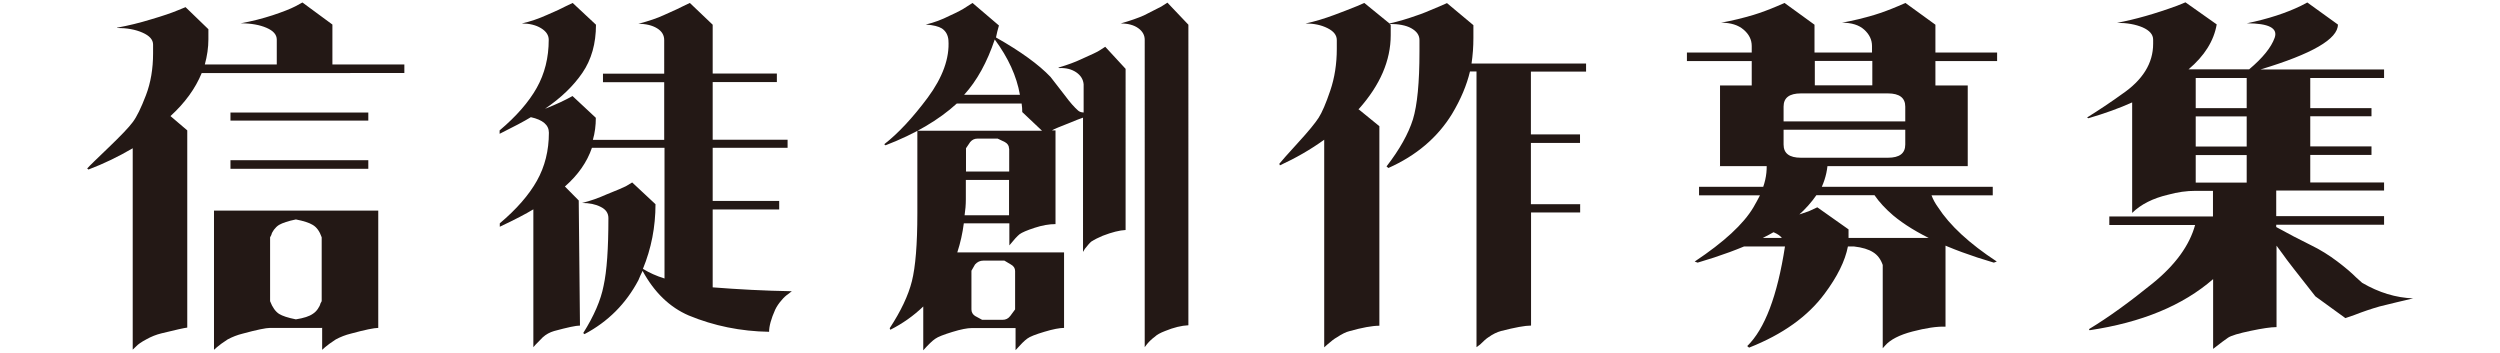 <?xml version="1.0" encoding="UTF-8"?>
<svg id="_圖層_10" data-name="圖層 10" xmlns="http://www.w3.org/2000/svg" viewBox="0 0 160.87 22.69">
  <defs>
    <style>
      .cls-1 {
        fill: #231815;
      }
    </style>
  </defs>
  <path class="cls-1" d="M7.54,1.78c.72-.13,1.45-.31,2.2-.54,.75-.22,1.3-.41,1.66-.56l.54-.22,1.47,1.42v.65c0,.53-.08,1.07-.23,1.62h4.63v-1.6c0-.32-.22-.57-.66-.76-.44-.19-.99-.29-1.66-.29,.72-.13,1.41-.31,2.06-.52,.66-.22,1.14-.41,1.45-.57l.46-.25,1.93,1.42v2.57h4.63v.55H12.98c-.41,1-1.08,1.92-2.01,2.77l1.08,.92v12.69c-.18,.02-.73,.14-1.66,.37-.33,.08-.66,.21-.98,.39-.32,.17-.53,.32-.64,.44l-.23,.22V9.54c-.9,.53-1.85,.99-2.85,1.37l-.08-.07c.15-.17,.62-.62,1.39-1.36,.77-.74,1.29-1.28,1.54-1.62,.26-.34,.54-.92,.85-1.73,.31-.81,.46-1.71,.46-2.69v-.57c0-.32-.23-.57-.68-.77-.45-.2-1-.3-1.64-.3Zm13.16,19.32h-3.32c-.26,0-.85,.12-1.77,.37-.33,.08-.66,.21-.96,.37-.31,.2-.54,.37-.69,.5l-.19,.17V13.55h10.57v7.55c-.26,0-.85,.12-1.77,.37-.33,.08-.66,.21-.96,.37-.31,.2-.54,.37-.69,.5l-.19,.17v-1.42ZM14.83,7.24h8.87v.52H14.83v-.52Zm0,3.07h8.87v.55H14.83v-.55Zm4.21,3.81c-.49,.1-.85,.22-1.08,.35-.13,.08-.24,.19-.33,.31-.09,.12-.15,.24-.17,.34l-.08,.15v4.11c.15,.4,.35,.67,.58,.82,.21,.13,.57,.25,1.08,.35,.51-.08,.87-.2,1.08-.35,.13-.08,.24-.19,.33-.32,.09-.13,.15-.25,.17-.35l.08-.15v-4.11c-.13-.38-.32-.65-.58-.8-.21-.13-.57-.25-1.08-.35Z"/>
  <path class="cls-1" d="M41.08,1.53c.69-.18,1.23-.37,1.62-.55,.72-.32,1.13-.51,1.23-.57l.46-.22,1.47,1.4v3.14h4.13v.55h-4.13v3.71h4.82v.52h-4.82v3.42h4.28v.55h-4.28v5.01c1.65,.13,3.34,.22,5.09,.25l-.19,.15c-.18,.12-.33,.26-.46,.42-.18,.2-.32,.41-.42,.62-.26,.58-.39,1.06-.39,1.42-1.83-.03-3.55-.38-5.17-1.05-1.23-.53-2.22-1.49-2.97-2.87-.1,.2-.19,.4-.27,.6-.8,1.51-1.95,2.67-3.47,3.47l-.08-.07c.69-1.1,1.13-2.11,1.31-3.04,.21-.95,.31-2.4,.31-4.36,0-.32-.17-.56-.5-.72-.33-.17-.73-.25-1.2-.25,.54-.13,1.07-.32,1.58-.55,.67-.27,1.08-.44,1.23-.52l.42-.25,1.5,1.4c0,1.46-.27,2.85-.81,4.16,.41,.25,.87,.46,1.39,.62V9.51h-4.67c-.31,.91-.89,1.75-1.74,2.49l.89,.9,.08,8.05c-.26,0-.81,.12-1.66,.35-.28,.08-.53,.22-.73,.4-.08,.08-.23,.24-.46,.47l-.15,.17V13.47c-.46,.28-1.18,.66-2.16,1.12v-.22c1.08-.91,1.88-1.83,2.39-2.74,.51-.91,.77-1.94,.77-3.09,0-.5-.39-.83-1.16-1-.44,.27-1.11,.62-2.01,1.07v-.22c1.08-.91,1.88-1.83,2.39-2.74,.51-.91,.77-1.94,.77-3.09,0-.3-.17-.55-.5-.75-.33-.2-.75-.3-1.23-.3,.57-.13,1.11-.32,1.62-.55,.54-.23,.95-.42,1.23-.57l.42-.2,1.5,1.4c0,1.21-.29,2.24-.87,3.09s-1.38,1.62-2.41,2.32c.72-.28,1.31-.56,1.77-.82l1.5,1.4c0,.5-.06,.97-.19,1.42h4.59v-3.71h-3.94v-.55h3.94V2.58c0-.32-.15-.57-.46-.76-.31-.19-.72-.29-1.23-.29Z"/>
  <path class="cls-1" d="M68.1,4.35c.62-.18,1.09-.36,1.43-.52,.72-.32,1.12-.51,1.2-.57l.39-.25,1.31,1.42V14.8c-.39,.02-.87,.14-1.47,.37-.28,.12-.53,.24-.73,.37-.1,.08-.24,.24-.42,.47l-.12,.2V7.57c-.23,.08-.49,.18-.77,.3-.69,.27-1.11,.44-1.23,.52h.23v6.03c-.41,0-.86,.08-1.35,.24-.49,.16-.81,.3-.96,.41-.15,.12-.37,.36-.66,.72v-1.42h-2.93c-.08,.63-.22,1.26-.42,1.87h6.87v4.86c-.28,0-.71,.08-1.27,.25-.57,.17-.93,.31-1.1,.44-.17,.12-.42,.37-.75,.74v-1.42h-2.82c-.28,0-.7,.08-1.25,.25-.55,.17-.92,.31-1.1,.44-.18,.12-.44,.37-.77,.74v-2.82c-.62,.6-1.33,1.1-2.12,1.5l-.04-.1c.72-1.1,1.2-2.11,1.43-3.03,.23-.92,.35-2.37,.35-4.35v-5.33h8.02l-1.27-1.2c0-.17-.01-.35-.04-.55h-4.17c-1.16,1.06-2.69,1.96-4.59,2.69l-.08-.07c.9-.7,1.83-1.7,2.8-3,.96-1.3,1.41-2.54,1.33-3.7-.03-.33-.17-.58-.42-.75-.21-.13-.55-.22-1.04-.25,.54-.13,1.05-.32,1.54-.57,.49-.22,.85-.41,1.08-.57l.39-.25,1.7,1.45c-.08,.27-.14,.52-.19,.77,1.59,.9,2.76,1.75,3.51,2.54l.93,1.2c.33,.45,.62,.77,.85,.97,.08,.07,.19,.11,.35,.12v-1.82c-.03-.32-.19-.57-.48-.77-.3-.2-.66-.29-1.1-.27Zm-6.06,1.75h3.59c-.21-1.2-.75-2.38-1.62-3.56-.49,1.46-1.14,2.65-1.97,3.56Zm.04,7.75h2.85v-2.27h-2.78v1.25c0,.35-.03,.69-.08,1.02Zm2.85-4.29c0-.18-.09-.32-.27-.42l-.46-.22h-1.31c-.18,0-.33,.07-.46,.22l-.27,.4v1.5h2.78v-1.47Zm.39,7.88c0-.18-.09-.32-.27-.42l-.42-.25h-1.35c-.21,0-.39,.08-.54,.25l-.23,.4v2.49c0,.18,.08,.32,.23,.42l.46,.25h1.31c.21,0,.37-.08,.5-.25l.31-.42v-2.47Zm6.79-15.93c.64-.18,1.14-.36,1.5-.52,.72-.37,1.09-.56,1.12-.57l.39-.25,1.35,1.42V20.93c-.44,.02-.94,.14-1.5,.37-.31,.12-.53,.24-.66,.37-.18,.13-.35,.29-.5,.47l-.15,.2V2.56c0-.3-.14-.55-.42-.75-.28-.2-.66-.3-1.12-.3Z"/>
  <path class="cls-1" d="M101.68,13.12v.55h-3.16v7.28c-.39,0-1.03,.12-1.93,.35-.26,.07-.53,.2-.81,.4-.13,.08-.31,.24-.54,.47l-.23,.17V4.6h-.42c-.21,.88-.59,1.79-1.16,2.74-.93,1.51-2.29,2.67-4.09,3.47l-.12-.1c.85-1.1,1.41-2.11,1.7-3.03,.28-.92,.42-2.37,.42-4.35v-.75c0-.32-.18-.57-.54-.77-.33-.18-.8-.27-1.39-.27l.08,.05v.67c0,1.63-.68,3.21-2.04,4.74l-.04,.02,1.35,1.1v12.84c-.46,0-1.11,.12-1.93,.35-.21,.05-.48,.18-.81,.4-.15,.08-.36,.24-.62,.47l-.19,.17V8.99c-.87,.63-1.83,1.18-2.85,1.65l-.04-.1c.13-.17,.53-.61,1.2-1.35,.67-.73,1.11-1.27,1.33-1.61,.22-.34,.47-.92,.75-1.75,.28-.82,.42-1.72,.42-2.68v-.57c0-.32-.2-.57-.6-.77-.4-.2-.87-.3-1.41-.3,.62-.13,1.23-.32,1.85-.55,.46-.17,.95-.36,1.47-.57l.46-.2,1.62,1.32c.59-.13,1.18-.31,1.77-.52,.26-.08,.73-.27,1.43-.57l.5-.22,1.7,1.42v.82c0,.57-.04,1.11-.12,1.65h7.37v.52h-3.55v4.04h3.16v.55h-3.16v3.94h3.16Z"/>
  <path class="cls-1" d="M110.68,10.68V5.5h2.04v-1.57h-4.17v-.55h4.17v-.42c0-.4-.17-.75-.52-1.05s-.83-.45-1.45-.45c.72-.13,1.41-.3,2.08-.5,.49-.15,1-.34,1.54-.57l.46-.2,1.93,1.4v1.79h3.7v-.42c0-.4-.17-.75-.5-1.05-.33-.3-.81-.45-1.43-.45,.72-.13,1.41-.3,2.08-.5,.49-.15,1-.34,1.54-.57l.46-.2,1.93,1.4v1.79h3.97v.55h-3.97v1.57h2.08v5.19h-15.97Zm-1.35,1.89v-.55h4.13c.21-.6,.27-1.2,.19-1.82h3.97c0,.63-.13,1.24-.39,1.82h11v.55h-3.94c.1,.27,.24,.52,.42,.77,.75,1.16,2.01,2.33,3.78,3.49l-.19,.07c-2.93-.86-5.09-1.88-6.48-3.04-.49-.42-.89-.85-1.2-1.3h-3.74c-.31,.45-.69,.88-1.16,1.3-1.39,1.16-3.55,2.18-6.48,3.04l-.19-.07c1.88-1.25,3.14-2.41,3.78-3.49,.15-.27,.3-.52,.42-.77h-3.94Zm15.86,2.74v5.71c-.57-.02-1.27,.09-2.12,.31-.85,.22-1.44,.53-1.77,.91l-.15,.17v-5.36c-.13-.37-.33-.64-.62-.82-.28-.18-.69-.31-1.23-.37h-.39c-.18,.93-.68,1.94-1.5,3.04-1.08,1.46-2.7,2.62-4.86,3.47l-.12-.1c1.13-1.1,1.94-3.23,2.43-6.41h-3.4v-.55h3.2c-.1-.13-.27-.25-.5-.35-.46-.2-1-.3-1.62-.3,.72-.12,1.44-.29,2.16-.52,1.03-.32,1.59-.5,1.7-.55l.54-.25,2.01,1.42v.55h6.25Zm-9.3-9.3c-.75,0-1.12,.28-1.12,.85v.95h7.83v-.95c0-.56-.37-.85-1.12-.85h-5.59Zm0,4.14h5.59c.75,0,1.12-.28,1.12-.85v-.95h-7.83v.95c0,.57,.37,.85,1.12,.85Zm4.59-4.66v-1.57h-3.7v1.57h3.7Z"/>
  <path class="cls-1" d="M146.46,21.05c-.33,0-.88,.08-1.64,.24-.76,.16-1.24,.3-1.45,.44-.18,.12-.5,.36-.96,.72v-4.49c-1.95,1.7-4.6,2.79-7.95,3.29l-.04-.07c1.26-.76,2.62-1.75,4.09-2.94s2.38-2.45,2.74-3.76h-5.52v-.55h6.67v-1.65h-1.12c-.57,0-1.16,.08-1.77,.25-.98,.23-1.75,.62-2.31,1.17V6.59c-.82,.37-1.76,.71-2.82,1.02l-.08-.05c.77-.48,1.52-.98,2.24-1.5,1.34-.91,2.01-1.99,2.01-3.24v-.27c0-.33-.23-.59-.68-.79-.45-.19-1-.29-1.64-.29,1.16-.22,2.44-.58,3.86-1.1l.54-.22,2.01,1.42c-.18,1.06-.79,2.03-1.81,2.89h3.9c.87-.73,1.42-1.41,1.64-2.03,.22-.62-.38-.93-1.79-.93,1.36-.28,2.52-.66,3.47-1.12l.42-.22,1.97,1.42c0,.93-1.66,1.89-4.98,2.89h7.95v.55h-4.75v1.94h3.94v.52h-3.94v1.94h3.94v.55h-3.94v1.77h4.75v.52h-6.94v1.65h6.94v.55h-6.94v.15c.72,.4,1.45,.78,2.2,1.15,.62,.3,1.2,.66,1.74,1.07,.49,.37,.89,.71,1.2,1.02l.39,.35c1.08,.63,2.17,.96,3.28,1-.72,.17-1.44,.34-2.16,.52-.52,.15-1.06,.33-1.62,.55l-.58,.2-1.93-1.4c-1.18-1.5-1.88-2.39-2.08-2.69-.13-.18-.27-.37-.42-.57v5.24Zm-5.17-16.03v1.94h3.28v-1.94h-3.28Zm3.28,2.47h-3.28v1.94h3.28v-1.94Zm-3.28,4.26h3.28v-1.77h-3.28v1.77Z"/>
</svg>